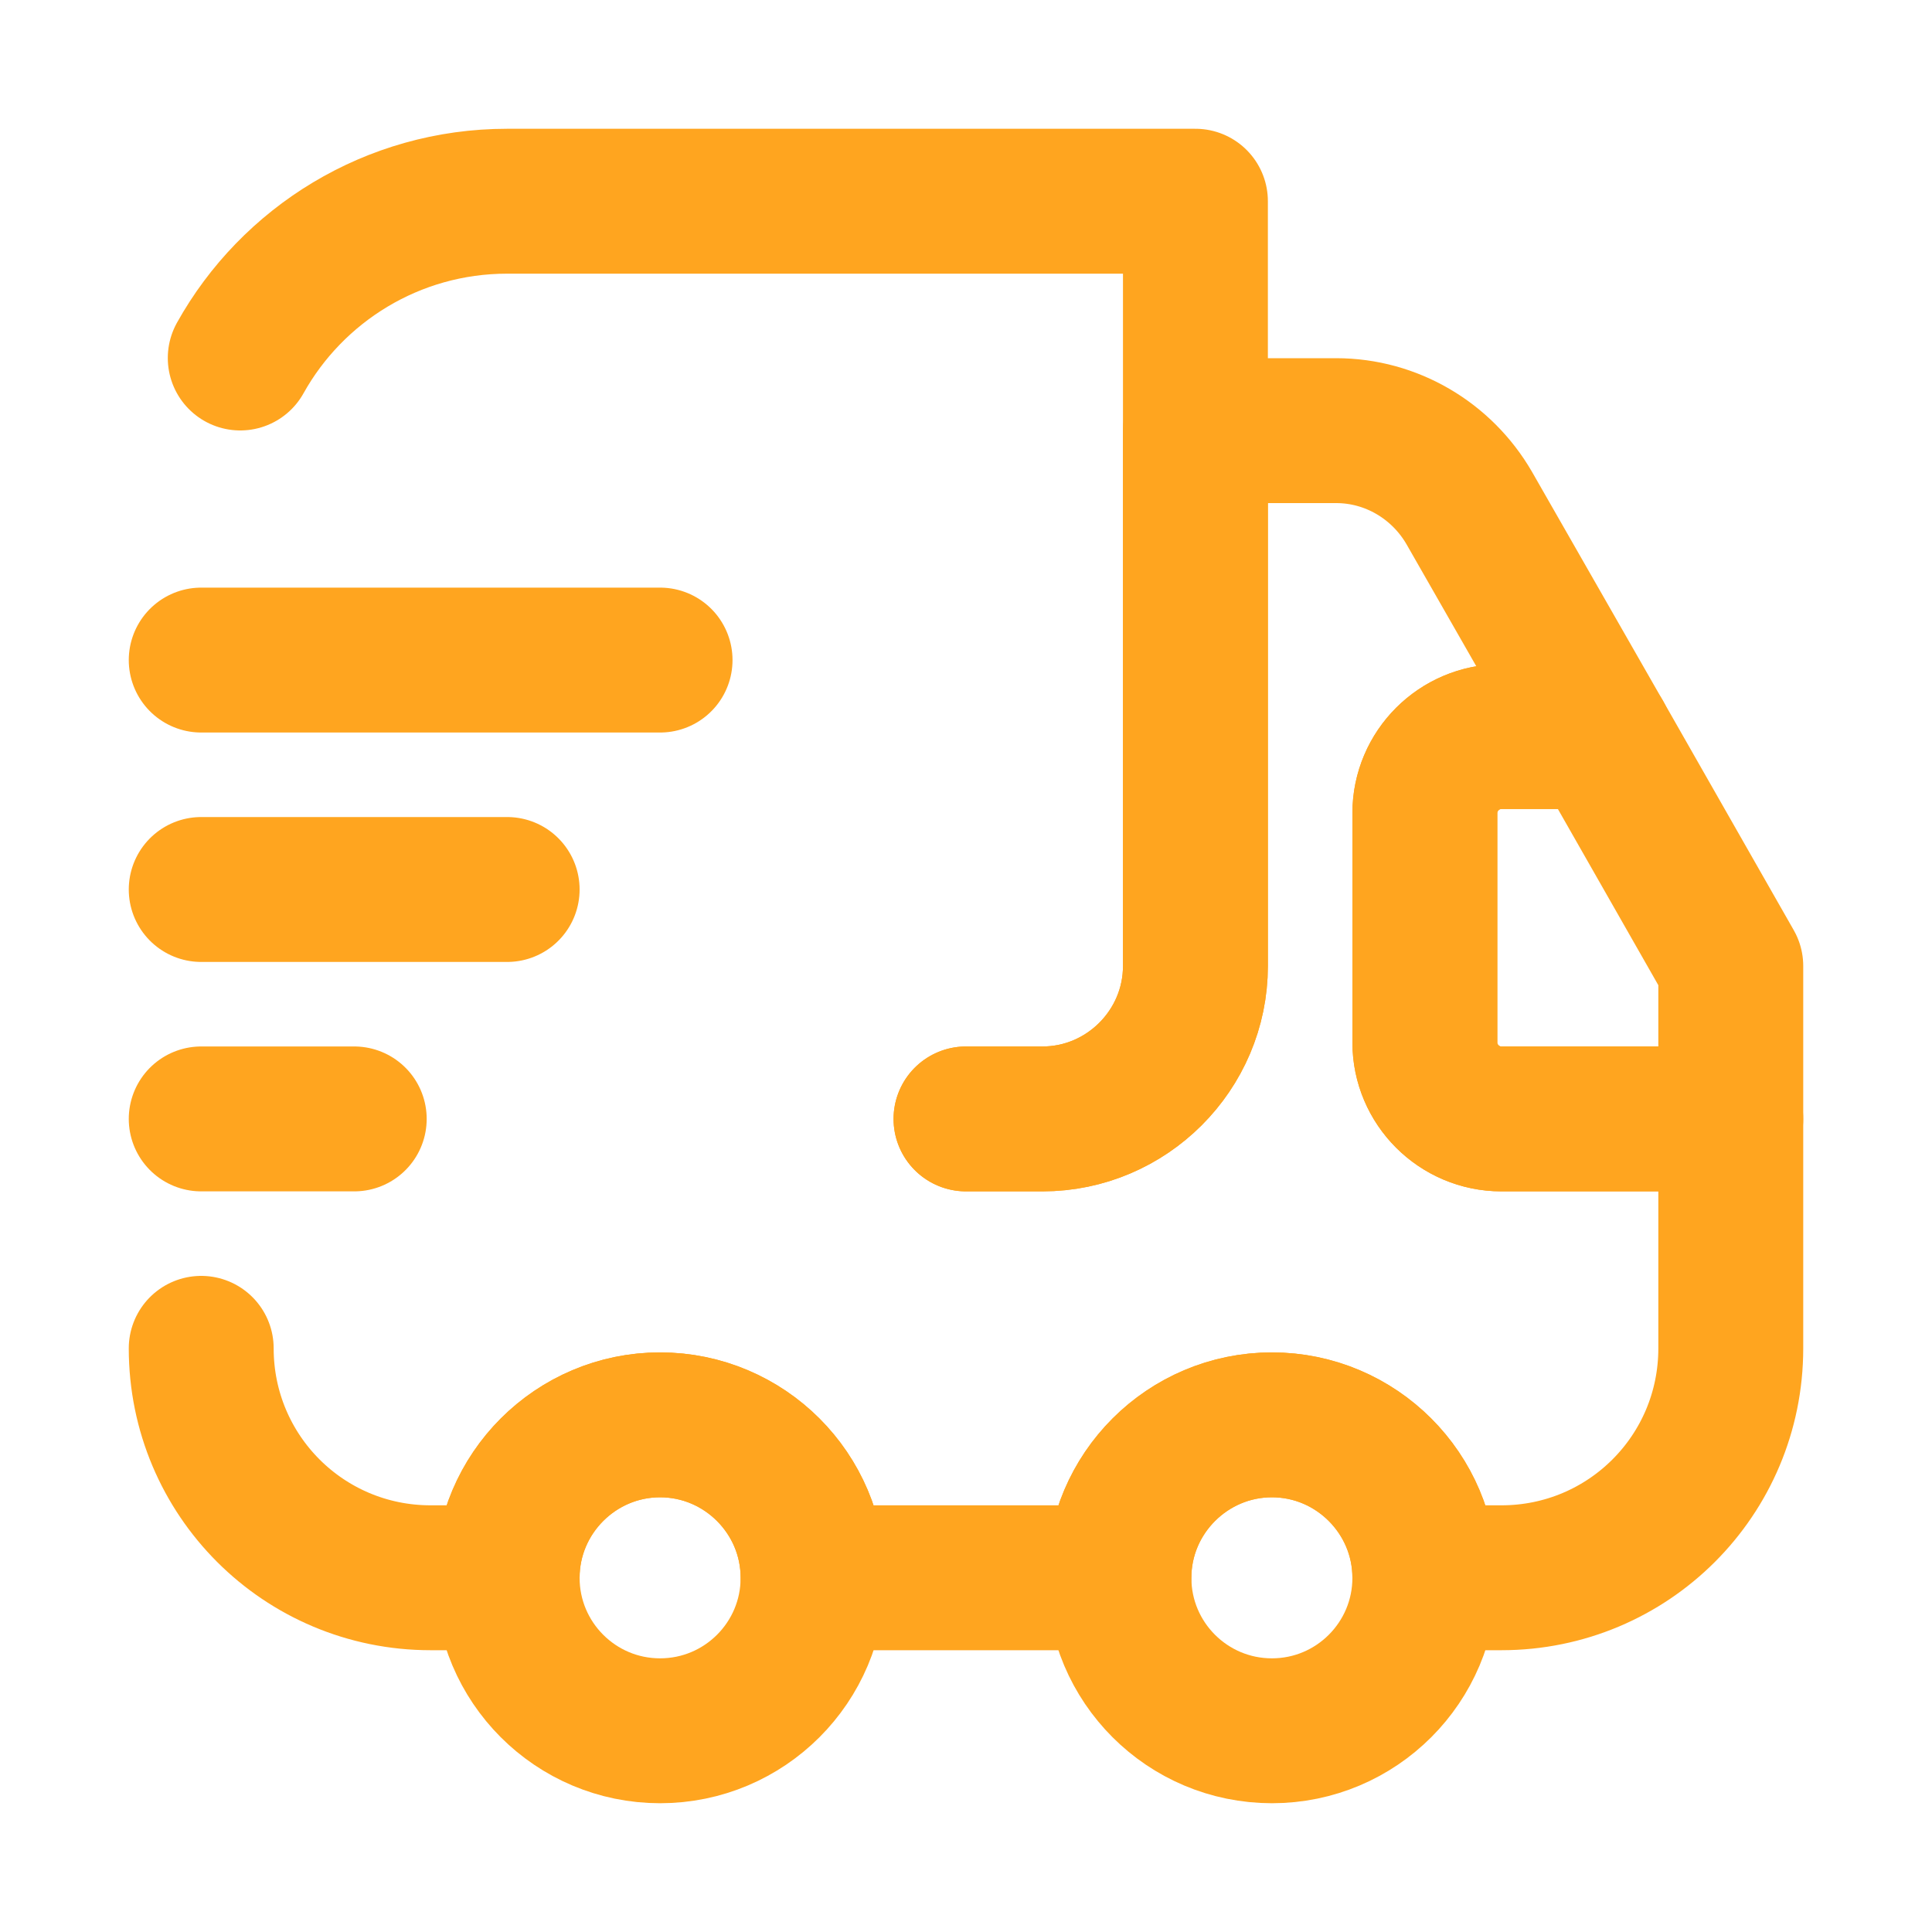 <svg width="20" height="20" viewBox="0 0 20 20" fill="none" xmlns="http://www.w3.org/2000/svg">
<path d="M10 11.583H10.791C11.662 11.583 12.375 10.871 12.375 10V2.083H5.25C4.062 2.083 3.025 2.74 2.487 3.706" stroke="#FFA51F" stroke-width="1.5" stroke-linecap="round" stroke-linejoin="round"/>
<path d="M2.083 13.958C2.083 15.273 3.144 16.333 4.458 16.333H5.25C5.25 15.463 5.962 14.75 6.833 14.75C7.704 14.75 8.417 15.463 8.417 16.333H11.583C11.583 15.463 12.296 14.75 13.167 14.75C14.037 14.75 14.75 15.463 14.75 16.333H15.542C16.856 16.333 17.917 15.273 17.917 13.958V11.583H15.542C15.106 11.583 14.75 11.227 14.75 10.792V8.417C14.75 7.981 15.106 7.625 15.542 7.625H16.563L15.209 5.258C14.924 4.767 14.402 4.458 13.832 4.458H12.375V10C12.375 10.871 11.662 11.583 10.792 11.583H10" stroke="#FFA51F" stroke-width="1.5" stroke-linecap="round" stroke-linejoin="round"/>
<path d="M6.833 17.917C7.708 17.917 8.417 17.208 8.417 16.333C8.417 15.459 7.708 14.75 6.833 14.75C5.959 14.75 5.25 15.459 5.25 16.333C5.25 17.208 5.959 17.917 6.833 17.917Z" stroke="#FFA51F" stroke-width="1.5" stroke-linecap="round" stroke-linejoin="round"/>
<path d="M13.167 17.917C14.041 17.917 14.75 17.208 14.75 16.333C14.75 15.459 14.041 14.75 13.167 14.75C12.292 14.75 11.583 15.459 11.583 16.333C11.583 17.208 12.292 17.917 13.167 17.917Z" stroke="#FFA51F" stroke-width="1.5" stroke-linecap="round" stroke-linejoin="round"/>
<path d="M17.917 10V11.583H15.542C15.106 11.583 14.75 11.227 14.75 10.792V8.417C14.75 7.981 15.106 7.625 15.542 7.625H16.563L17.917 10Z" stroke="#FFA51F" stroke-width="1.5" stroke-linecap="round" stroke-linejoin="round"/>
<path d="M2.083 6.833H6.833" stroke="#FFA51F" stroke-width="1.5" stroke-linecap="round" stroke-linejoin="round"/>
<path d="M2.083 9.208H5.25" stroke="#FFA51F" stroke-width="1.5" stroke-linecap="round" stroke-linejoin="round"/>
<path d="M2.083 11.583H3.667" stroke="#FFA51F" stroke-width="1.5" stroke-linecap="round" stroke-linejoin="round"/>
</svg>
